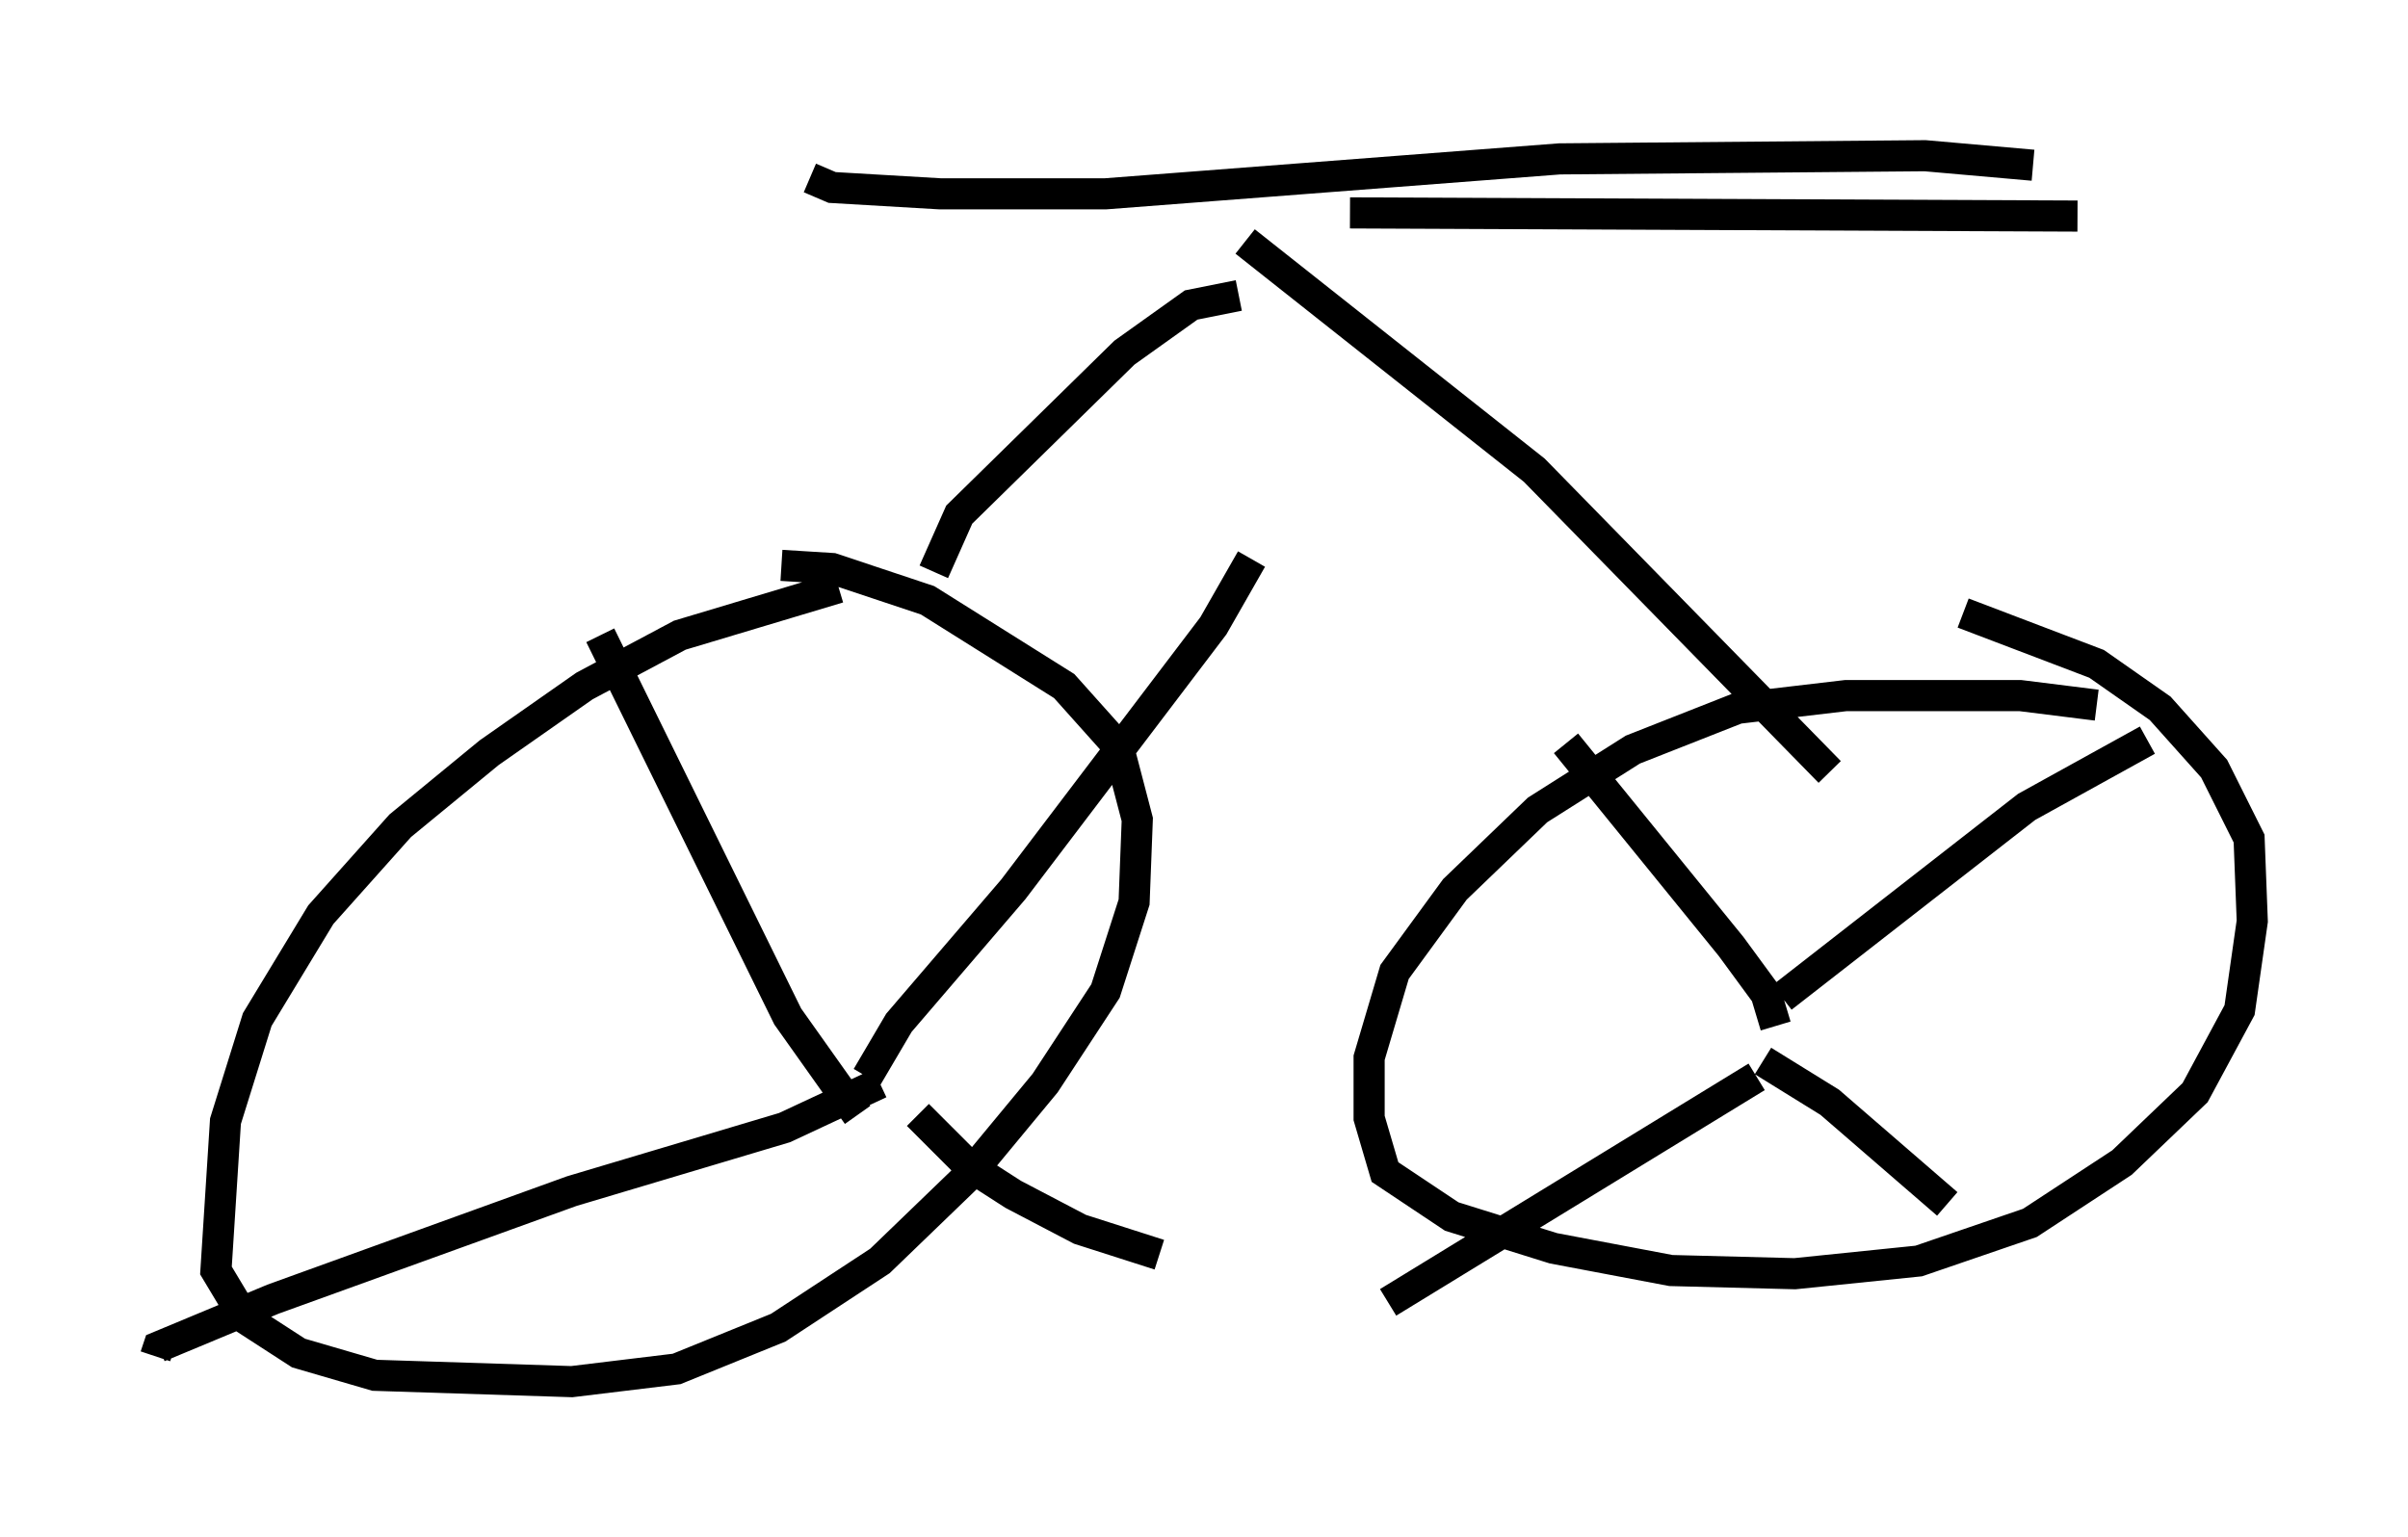 <?xml version="1.0" encoding="utf-8" ?>
<svg baseProfile="full" height="49.405" version="1.1" width="77.376" xmlns="http://www.w3.org/2000/svg" xmlns:ev="http://www.w3.org/2001/xml-events" xmlns:xlink="http://www.w3.org/1999/xlink"><defs /><rect fill="white" height="49.405" width="77.376" x="0" y="0" /><path d="M30.317, 18.883 m-3.369, 0.0 l-5.104, 1.531 -3.063, 1.633 l-3.063, 2.144 -2.858, 2.348 l-2.552, 2.858 -2.042, 3.369 l-1.021, 3.267 -0.306, 4.798 l0.919, 1.531 1.735, 1.123 l2.45, 0.715 6.329, 0.204 l3.369, -0.408 3.267, -1.327 l3.267, -2.144 2.858, -2.756 l2.45, -2.96 1.94, -2.96 l0.919, -2.858 0.102, -2.654 l-0.613, -2.348 -1.735, -1.94 l-4.39, -2.756 -3.063, -1.021 l-1.633, -0.102 m42.263, 4.492 l-2.45, -0.306 -5.615, 0.0 l-3.471, 0.408 -3.369, 1.327 l-3.063, 1.94 -2.654, 2.552 l-1.94, 2.654 -0.817, 2.756 l0.0, 1.94 0.51, 1.735 l2.144, 1.429 3.267, 1.021 l3.777, 0.715 3.981, 0.102 l3.981, -0.408 3.573, -1.225 l2.96, -1.94 2.348, -2.246 l1.429, -2.654 0.408, -2.858 l-0.102, -2.654 -1.123, -2.246 l-1.735, -1.94 -2.042, -1.429 l-4.288, -1.633 m-43.794, 0.715 l6.023, 12.25 2.246, 3.165 m0.306, -1.225 l1.021, -1.735 3.675, -4.288 l6.431, -8.473 1.225, -2.144 m-11.944, 16.844 l-3.063, 1.429 -6.84, 2.042 l-9.596, 3.471 -3.675, 1.531 l-0.102, 0.306 m24.5, -7.758 l1.633, 1.633 1.429, 0.919 l2.144, 1.123 2.552, 0.817 m19.804, -7.35 l-0.306, -1.021 -1.123, -1.531 l-5.308, -6.533 m6.942, 8.167 l7.861, -6.125 3.879, -2.144 m-12.556, 10.821 l-11.842, 7.248 m12.046, -7.758 l2.144, 1.327 3.777, 3.267 m-32.565, -20.315 l0.817, -1.838 5.308, -5.206 l2.144, -1.531 1.531, -0.306 m18.988, 15.313 l-9.494, -9.698 -9.29, -7.35 m3.369, -0.919 l23.377, 0.102 m-40.732, -1.225 l0.715, 0.306 3.471, 0.204 l5.308, 0.0 14.598, -1.123 l11.74, -0.102 3.471, 0.306 " fill="none" stroke="black" stroke-width="1" /></svg>